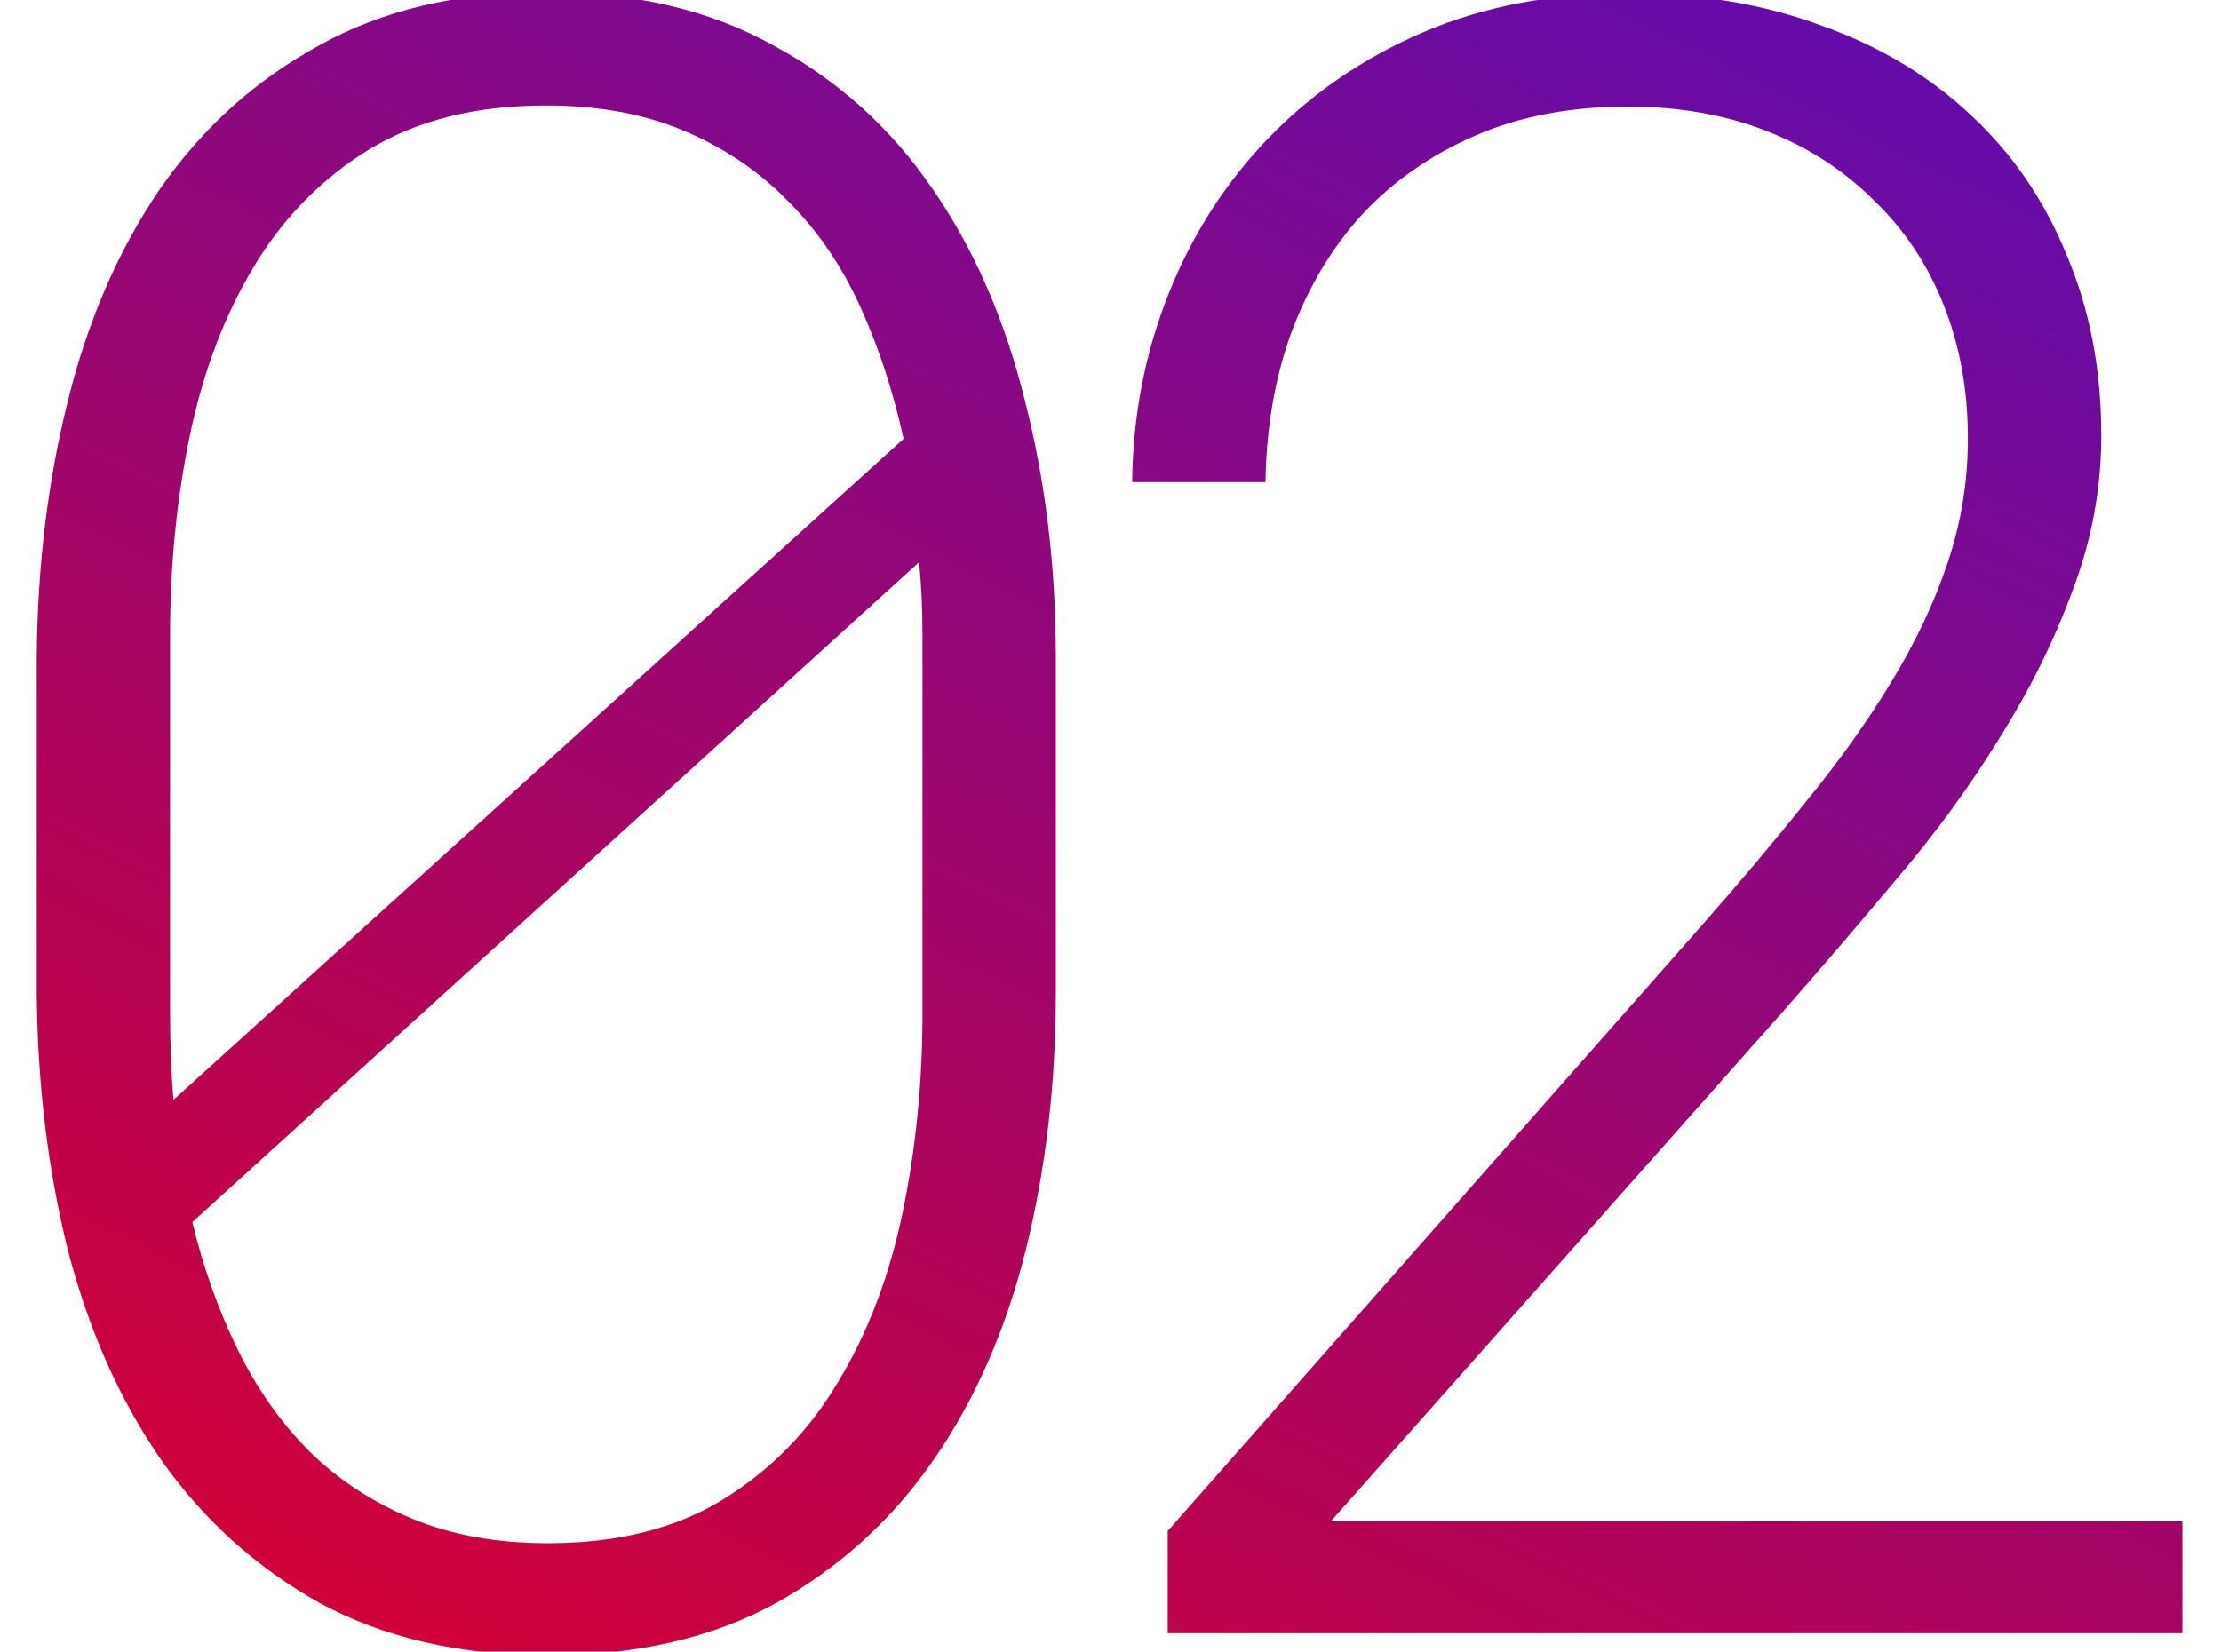 <svg width="121" height="90" viewBox="0 0 121 90" fill="none" xmlns="http://www.w3.org/2000/svg">
<g clip-path="url(#clip0)">
<path d="M57.522 54.125C57.522 59.05 56.977 63.712 55.887 68.111C54.797 72.471 53.122 76.285 50.861 79.555C48.601 82.824 45.735 85.428 42.264 87.365C38.792 89.262 34.655 90.211 29.852 90.211C25.088 90.211 20.951 89.262 17.439 87.365C13.968 85.428 11.082 82.824 8.781 79.555C6.521 76.285 4.826 72.471 3.695 68.111C2.605 63.712 2.04 59.05 2 54.125V35.779C2.04 30.855 2.605 26.213 3.695 21.854C4.785 17.454 6.46 13.599 8.721 10.289C11.021 6.979 13.908 4.376 17.379 2.479C20.85 0.541 24.967 -0.428 29.73 -0.428C34.534 -0.428 38.671 0.541 42.143 2.479C45.654 4.376 48.54 6.979 50.801 10.289C53.061 13.559 54.736 17.393 55.826 21.793C56.956 26.193 57.522 30.855 57.522 35.779V54.125ZM9.266 55.215C9.266 56.87 9.326 58.444 9.447 59.938L49.227 23.912C48.661 21.329 47.874 18.927 46.865 16.707C45.856 14.487 44.544 12.57 42.93 10.955C41.355 9.341 39.478 8.069 37.299 7.141C35.119 6.212 32.596 5.748 29.73 5.748C25.977 5.748 22.788 6.535 20.164 8.109C17.581 9.684 15.482 11.803 13.867 14.467C12.253 17.131 11.082 20.199 10.355 23.67C9.629 27.141 9.266 30.774 9.266 34.568V55.215ZM50.256 34.568C50.256 33.236 50.195 31.924 50.074 30.633L10.477 66.598C11.082 69.1 11.909 71.421 12.959 73.561C14.008 75.7 15.32 77.557 16.895 79.131C18.469 80.665 20.326 81.876 22.465 82.764C24.604 83.652 27.066 84.096 29.852 84.096C33.605 84.096 36.774 83.309 39.357 81.734C41.981 80.12 44.08 77.981 45.654 75.316C47.269 72.652 48.44 69.585 49.166 66.113C49.893 62.642 50.256 59.009 50.256 55.215V34.568Z" fill="url(#paint0_linear)" style="mix-blend-mode:overlay"/>
<path d="M118.897 89H63.617V83.43L92.498 50.674C94.638 48.252 96.595 45.931 98.371 43.711C100.188 41.491 101.742 39.311 103.033 37.172C104.365 34.992 105.395 32.812 106.121 30.633C106.848 28.453 107.211 26.213 107.211 23.912C107.211 21.248 106.767 18.806 105.879 16.586C104.991 14.366 103.72 12.469 102.065 10.895C100.45 9.28 98.513 8.029 96.252 7.141C93.992 6.253 91.469 5.809 88.684 5.809C85.576 5.809 82.811 6.333 80.389 7.383C77.967 8.432 75.908 9.865 74.213 11.682C72.558 13.498 71.266 15.658 70.338 18.16C69.45 20.622 68.986 23.327 68.945 26.273H61.68C61.72 22.641 62.386 19.21 63.678 15.98C64.97 12.751 66.786 9.926 69.127 7.504C71.468 5.082 74.274 3.165 77.543 1.752C80.853 0.339 84.567 -0.367 88.684 -0.367C92.559 -0.367 96.07 0.218 99.219 1.389C102.408 2.519 105.132 4.154 107.393 6.293C109.653 8.392 111.389 10.935 112.6 13.922C113.851 16.869 114.477 20.138 114.477 23.73C114.477 26.637 113.952 29.462 112.902 32.207C111.893 34.952 110.561 37.636 108.906 40.26C107.292 42.883 105.435 45.426 103.336 47.889C101.277 50.351 99.219 52.753 97.16 55.094L72.518 82.885H118.897V89Z" fill="url(#paint1_linear)" style="mix-blend-mode:overlay"/>
</g>
<defs>
<linearGradient id="paint0_linear" x1="71.56" y1="122.619" x2="141.297" y2="-18.7" gradientUnits="userSpaceOnUse">
<stop stop-color="#D70030"/>
<stop offset="1" stop-color="#420FCE"/>
</linearGradient>
<linearGradient id="paint1_linear" x1="71.56" y1="122.619" x2="141.297" y2="-18.7" gradientUnits="userSpaceOnUse">
<stop stop-color="#D70030"/>
<stop offset="1" stop-color="#420FCE"/>
</linearGradient>
<clipPath id="clip0">
<rect width="121" height="90" fill="white"/>
</clipPath>
</defs>
</svg>
